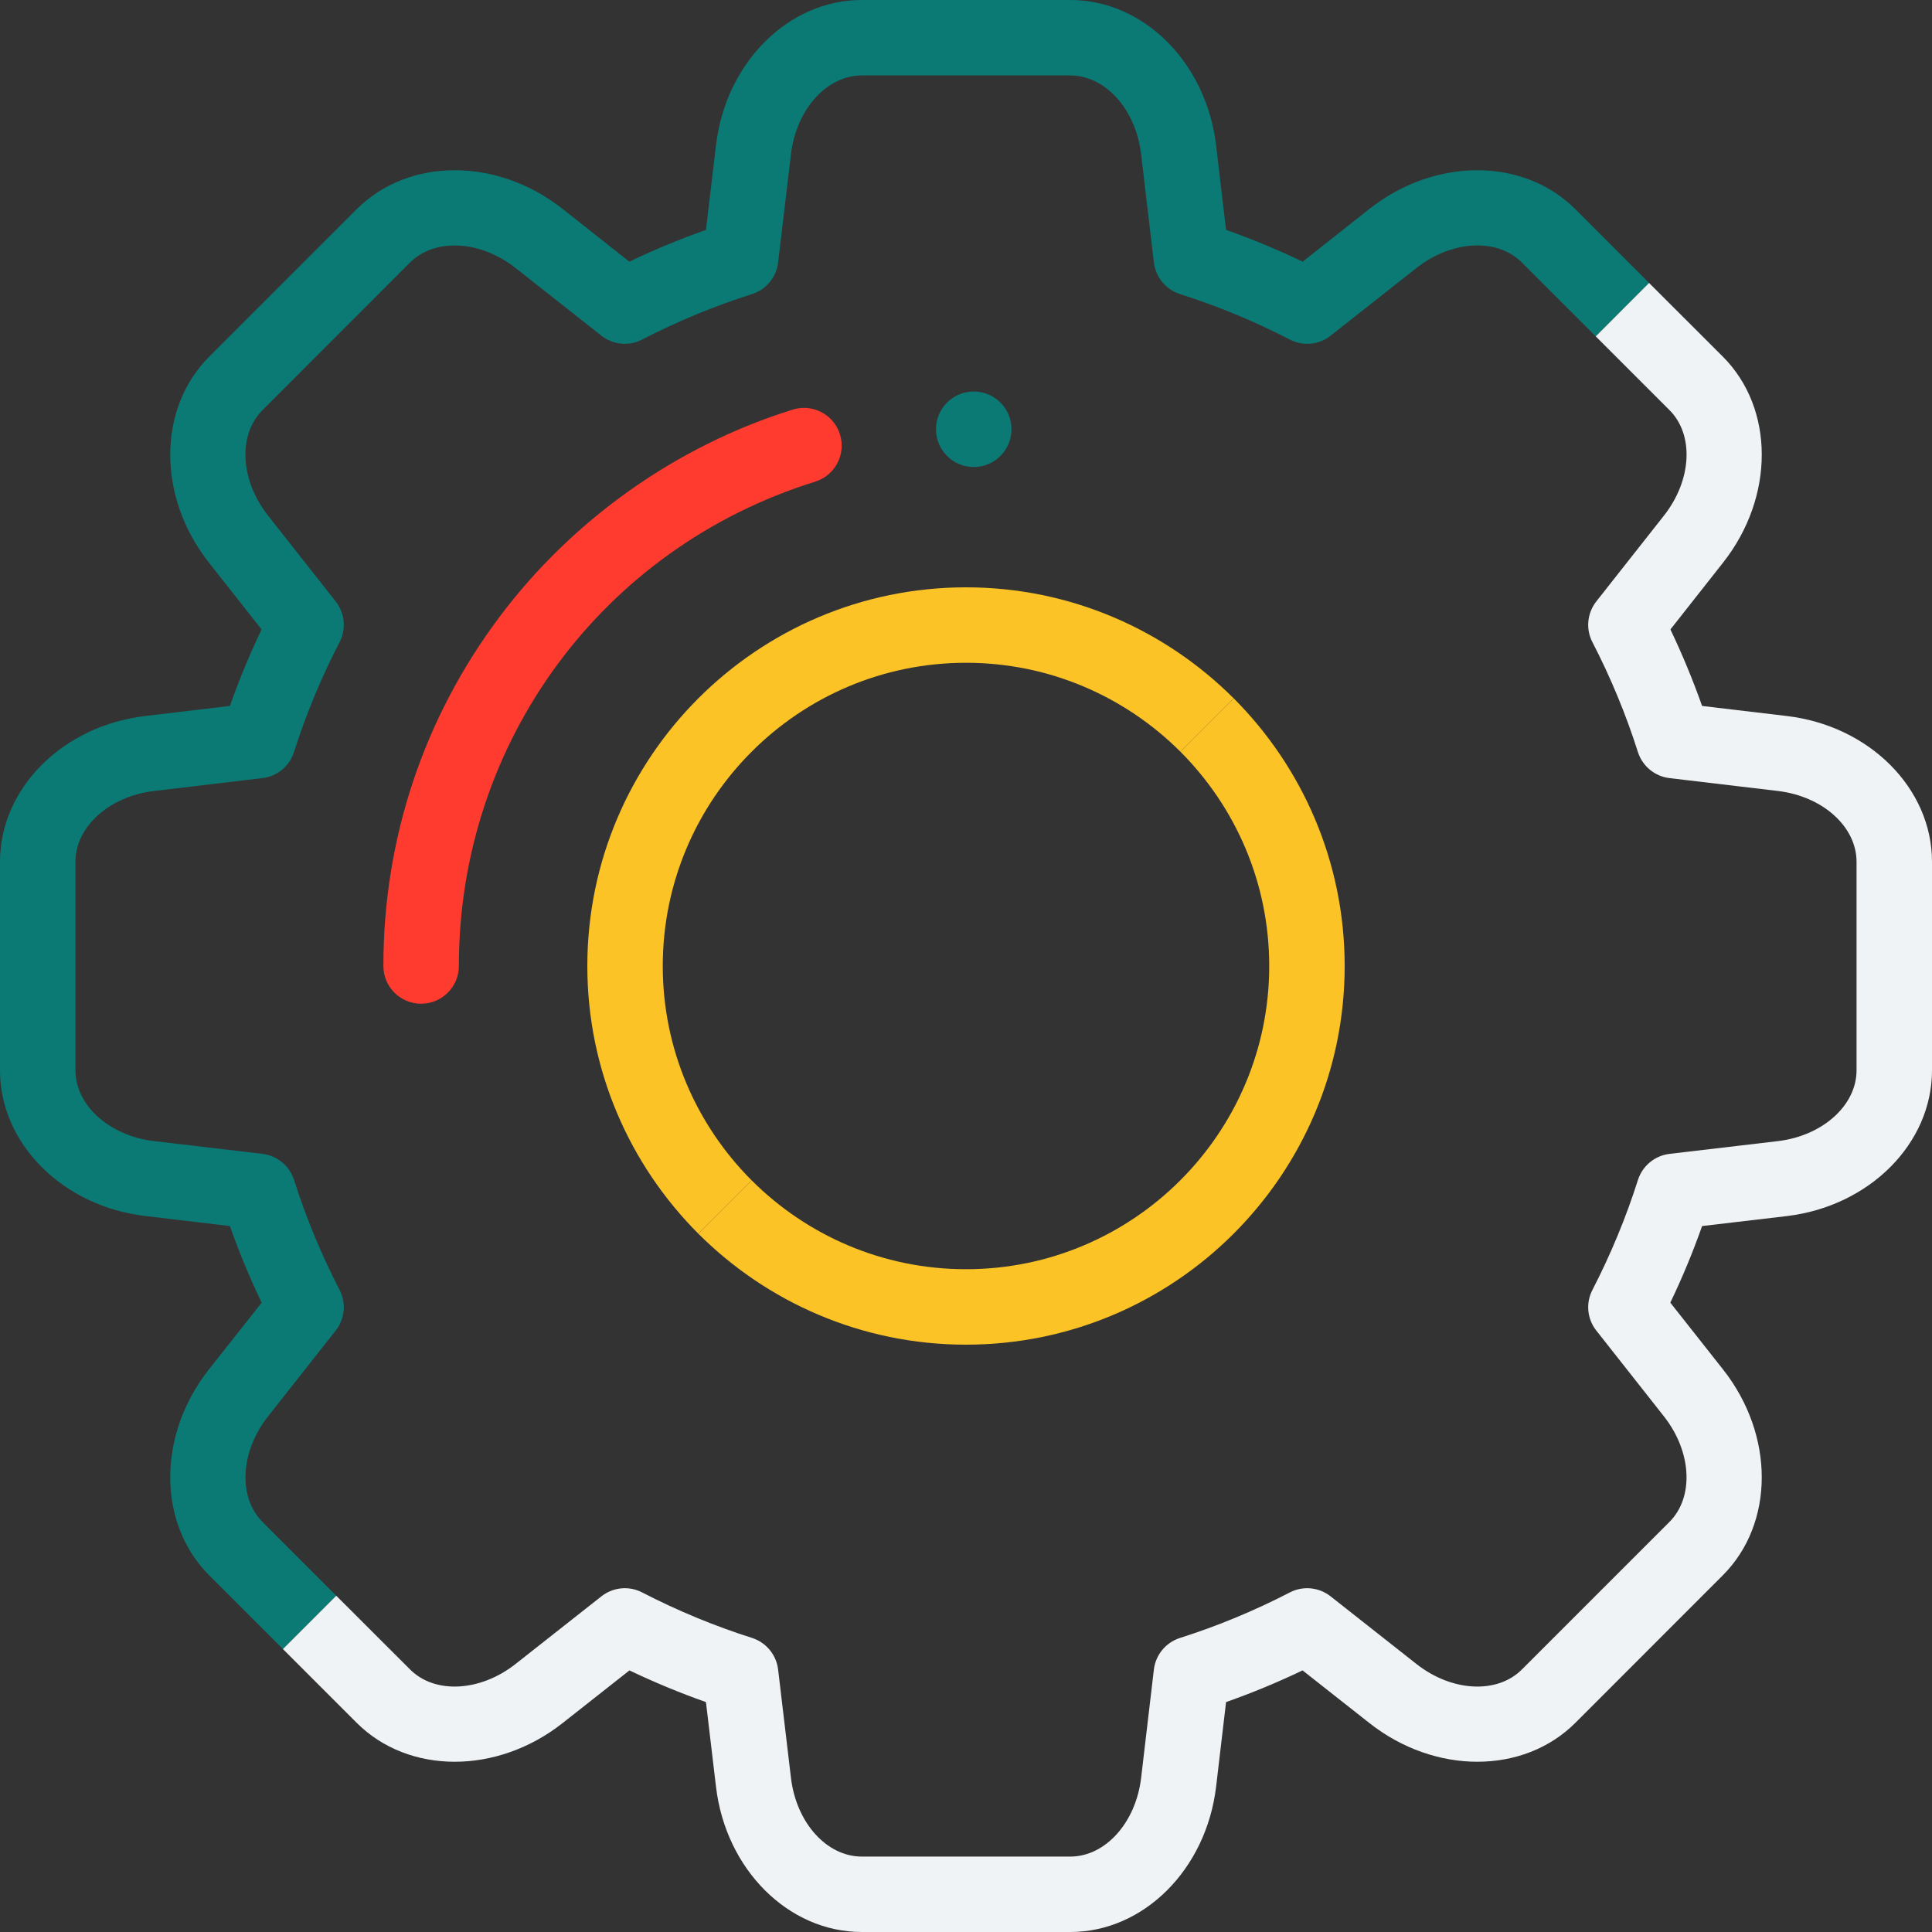 <?xml version="1.0" encoding="utf-8"?>
<!-- Generator: Adobe Illustrator 21.0.0, SVG Export Plug-In . SVG Version: 6.00 Build 0)  -->
<svg version="1.1" id="Layer_1" xmlns="http://www.w3.org/2000/svg" xmlns:xlink="http://www.w3.org/1999/xlink" x="0px" y="0px"
	 viewBox="0 0 150 150" style="enable-background:new 0 0 150 150;" xml:space="preserve">
<rect x="0" y="0" width="150" height="150" fill="#333333" stroke="none"/>
<style type="text/css">
	.st0{fill:#0B7A75;}
	.st1{fill:#FBC326;}
	.st2{fill:#FF3B30;}
	.st3{fill:#F0F3F5;}
</style>
<g id="XMLID_9_">
	<g id="XMLID_3_">
		<g id="XMLID_10_">
			<g id="XMLID_25_">
				<g id="XMLID_26_">
					<path id="XMLID_8_" class="st0" d="M122.31,16.245c-4.028-4.028-10.898-4.035-15.983-0.03l-5.19,4.102
						c-1.935-0.93-3.922-1.755-5.947-2.467l-0.773-6.57C93.652,4.852,88.792,0,83.1,0H66.907c-5.692,0-10.56,4.852-11.317,11.28
						l-0.78,6.57c-2.018,0.712-4.013,1.538-5.948,2.467l-5.19-4.102c-5.085-4.005-11.955-3.998-15.982,0.03L16.245,27.69
						c-4.028,4.028-4.035,10.898-0.03,15.983l4.095,5.197c-0.923,1.928-1.748,3.923-2.46,5.94l-6.57,0.78
						C4.852,56.347,0,61.215,0,66.908V83.1c0,5.685,4.852,10.552,11.28,11.31l6.57,0.78c0.712,2.025,1.537,4.012,2.467,5.947
						l-4.102,5.19c-4.005,5.085-3.998,11.955,0.03,15.982l5.722,5.723l4.14-4.14l-5.722-5.723c-1.92-1.927-1.74-5.46,0.435-8.213
						l5.242-6.652c0.713-0.9,0.833-2.137,0.3-3.158c-1.41-2.73-2.602-5.603-3.532-8.535c-0.353-1.095-1.305-1.89-2.453-2.025
						l-8.407-0.99c-1.74-0.203-3.27-0.9-4.365-1.883c-1.088-0.982-1.748-2.25-1.748-3.615V66.908c0-2.723,2.625-5.085,6.113-5.498
						l8.407-0.998c1.14-0.135,2.1-0.922,2.445-2.017c0.938-2.932,2.123-5.805,3.54-8.535c0.533-1.02,0.413-2.257-0.3-3.165
						l-5.242-6.653c-2.175-2.752-2.363-6.285-0.435-8.205L31.83,20.385c1.927-1.92,5.46-1.74,8.212,0.435l6.653,5.243
						c0.9,0.712,2.137,0.833,3.157,0.3c2.738-1.41,5.603-2.602,8.543-3.532c1.095-0.352,1.882-1.313,2.017-2.452l0.998-8.408
						c0.412-3.48,2.775-6.113,5.497-6.113H83.1c2.722,0,5.085,2.632,5.497,6.113l0.99,8.408c0.135,1.147,0.93,2.1,2.025,2.452
						c2.925,0.93,5.798,2.122,8.535,3.532c0.42,0.225,0.885,0.33,1.343,0.33c0.645,0,1.29-0.21,1.815-0.63l6.652-5.243
						c2.753-2.175,6.285-2.362,8.205-0.435l5.73,5.73l4.14-4.147L122.31,16.245z"/>
				</g>
			</g>
			<g id="XMLID_20_">
				<g id="XMLID_22_">
					<path id="XMLID_7_" class="st1" d="M75,45.6c-16.215,0-29.4,13.185-29.4,29.4c0,8.107,3.3,15.457,8.617,20.783l4.14-4.14
						c-4.26-4.268-6.9-10.147-6.9-16.643c0-12.982,10.56-23.542,23.543-23.542c6.495,0,12.375,2.64,16.642,6.9l4.14-4.14
						C90.457,48.9,83.107,45.6,75,45.6z"/>
				</g>
			</g>
			<g id="XMLID_14_">
				<g id="XMLID_15_">
					<path id="XMLID_2_" class="st2" d="M32.696,77.929c1.618,0,2.93-1.312,2.93-2.93c0-17.345,11.117-32.457,27.663-37.603
						c1.545-0.481,2.408-2.123,1.927-3.668c-0.39-1.255-1.547-2.06-2.797-2.06c-0.288,0-0.582,0.043-0.871,0.133
						c-9.016,2.804-17.112,8.534-22.795,16.133c-5.88,7.862-8.987,17.221-8.987,27.065C29.766,76.617,31.078,77.929,32.696,77.929z"
						/>
				</g>
			</g>
			<g id="XMLID_11_">
				<g id="XMLID_12_">
					<circle id="XMLID_1_" class="st0" cx="75.601" cy="33.328" r="2.93"/>
				</g>
			</g>
		</g>
		<path id="XMLID_18_" class="st3" d="M150,66.908V83.1c0,5.685-4.853,10.552-11.28,11.318l-6.57,0.772
			c-0.713,2.025-1.538,4.012-2.467,5.947l4.095,5.19c4.012,5.085,4.005,11.955-0.022,15.982l-11.445,11.452
			c-4.028,4.02-10.898,4.027-15.983,0.023l-5.197-4.095c-1.928,0.923-3.915,1.747-5.94,2.46l-0.773,6.57
			C93.652,145.148,88.785,150,83.1,150H66.907c-5.692,0-10.56-4.852-11.317-11.28l-0.78-6.57c-2.018-0.712-4.005-1.537-5.94-2.46
			l-5.198,4.095c-5.085,4.005-11.955,3.997-15.982-0.03l-5.723-5.723l4.14-4.14l5.73,5.723c1.92,1.927,5.453,1.74,8.205-0.435
			l6.653-5.242c0.907-0.713,2.145-0.832,3.165-0.3c2.73,1.41,5.602,2.603,8.535,3.533c1.095,0.353,1.882,1.313,2.017,2.452
			l0.998,8.408c0.412,3.488,2.775,6.113,5.497,6.113H83.1c2.722,0,5.085-2.633,5.497-6.113l0.99-8.408
			c0.135-1.147,0.93-2.1,2.025-2.452c2.933-0.93,5.798-2.122,8.528-3.533c1.02-0.532,2.257-0.412,3.165,0.3l6.652,5.242
			c2.753,2.175,6.285,2.363,8.205,0.435l11.453-11.453c1.92-1.92,1.74-5.452-0.435-8.205l-5.243-6.652
			c-0.712-0.9-0.832-2.137-0.3-3.158c1.41-2.737,2.603-5.603,3.533-8.535c0.352-1.095,1.305-1.89,2.452-2.025l8.408-0.99
			c3.48-0.413,6.112-2.775,6.112-5.498V66.908c0-2.723-2.625-5.085-6.112-5.498l-8.408-0.998c-1.14-0.135-2.1-0.922-2.452-2.017
			c-0.93-2.932-2.123-5.805-3.533-8.535c-0.532-1.02-0.412-2.257,0.3-3.165l5.243-6.653c2.175-2.752,2.363-6.285,0.435-8.205
			l-5.723-5.722l4.14-4.147l5.73,5.722c4.02,4.028,4.027,10.898,0.023,15.983l-4.095,5.197c0.922,1.928,1.747,3.923,2.46,5.94
			l6.57,0.78C145.147,56.347,150,61.215,150,66.908z"/>
		<path id="XMLID_21_" class="st1" d="M104.4,75c0,16.215-13.185,29.4-29.4,29.4c-8.108,0-15.458-3.3-20.783-8.618l4.14-4.14
			c4.268,4.26,10.148,6.9,16.643,6.9c12.982,0,23.542-10.56,23.542-23.543c0-6.495-2.64-12.375-6.9-16.643l4.14-4.14
			C101.1,59.542,104.4,66.893,104.4,75z"/>
	</g>
</g>
</svg>
